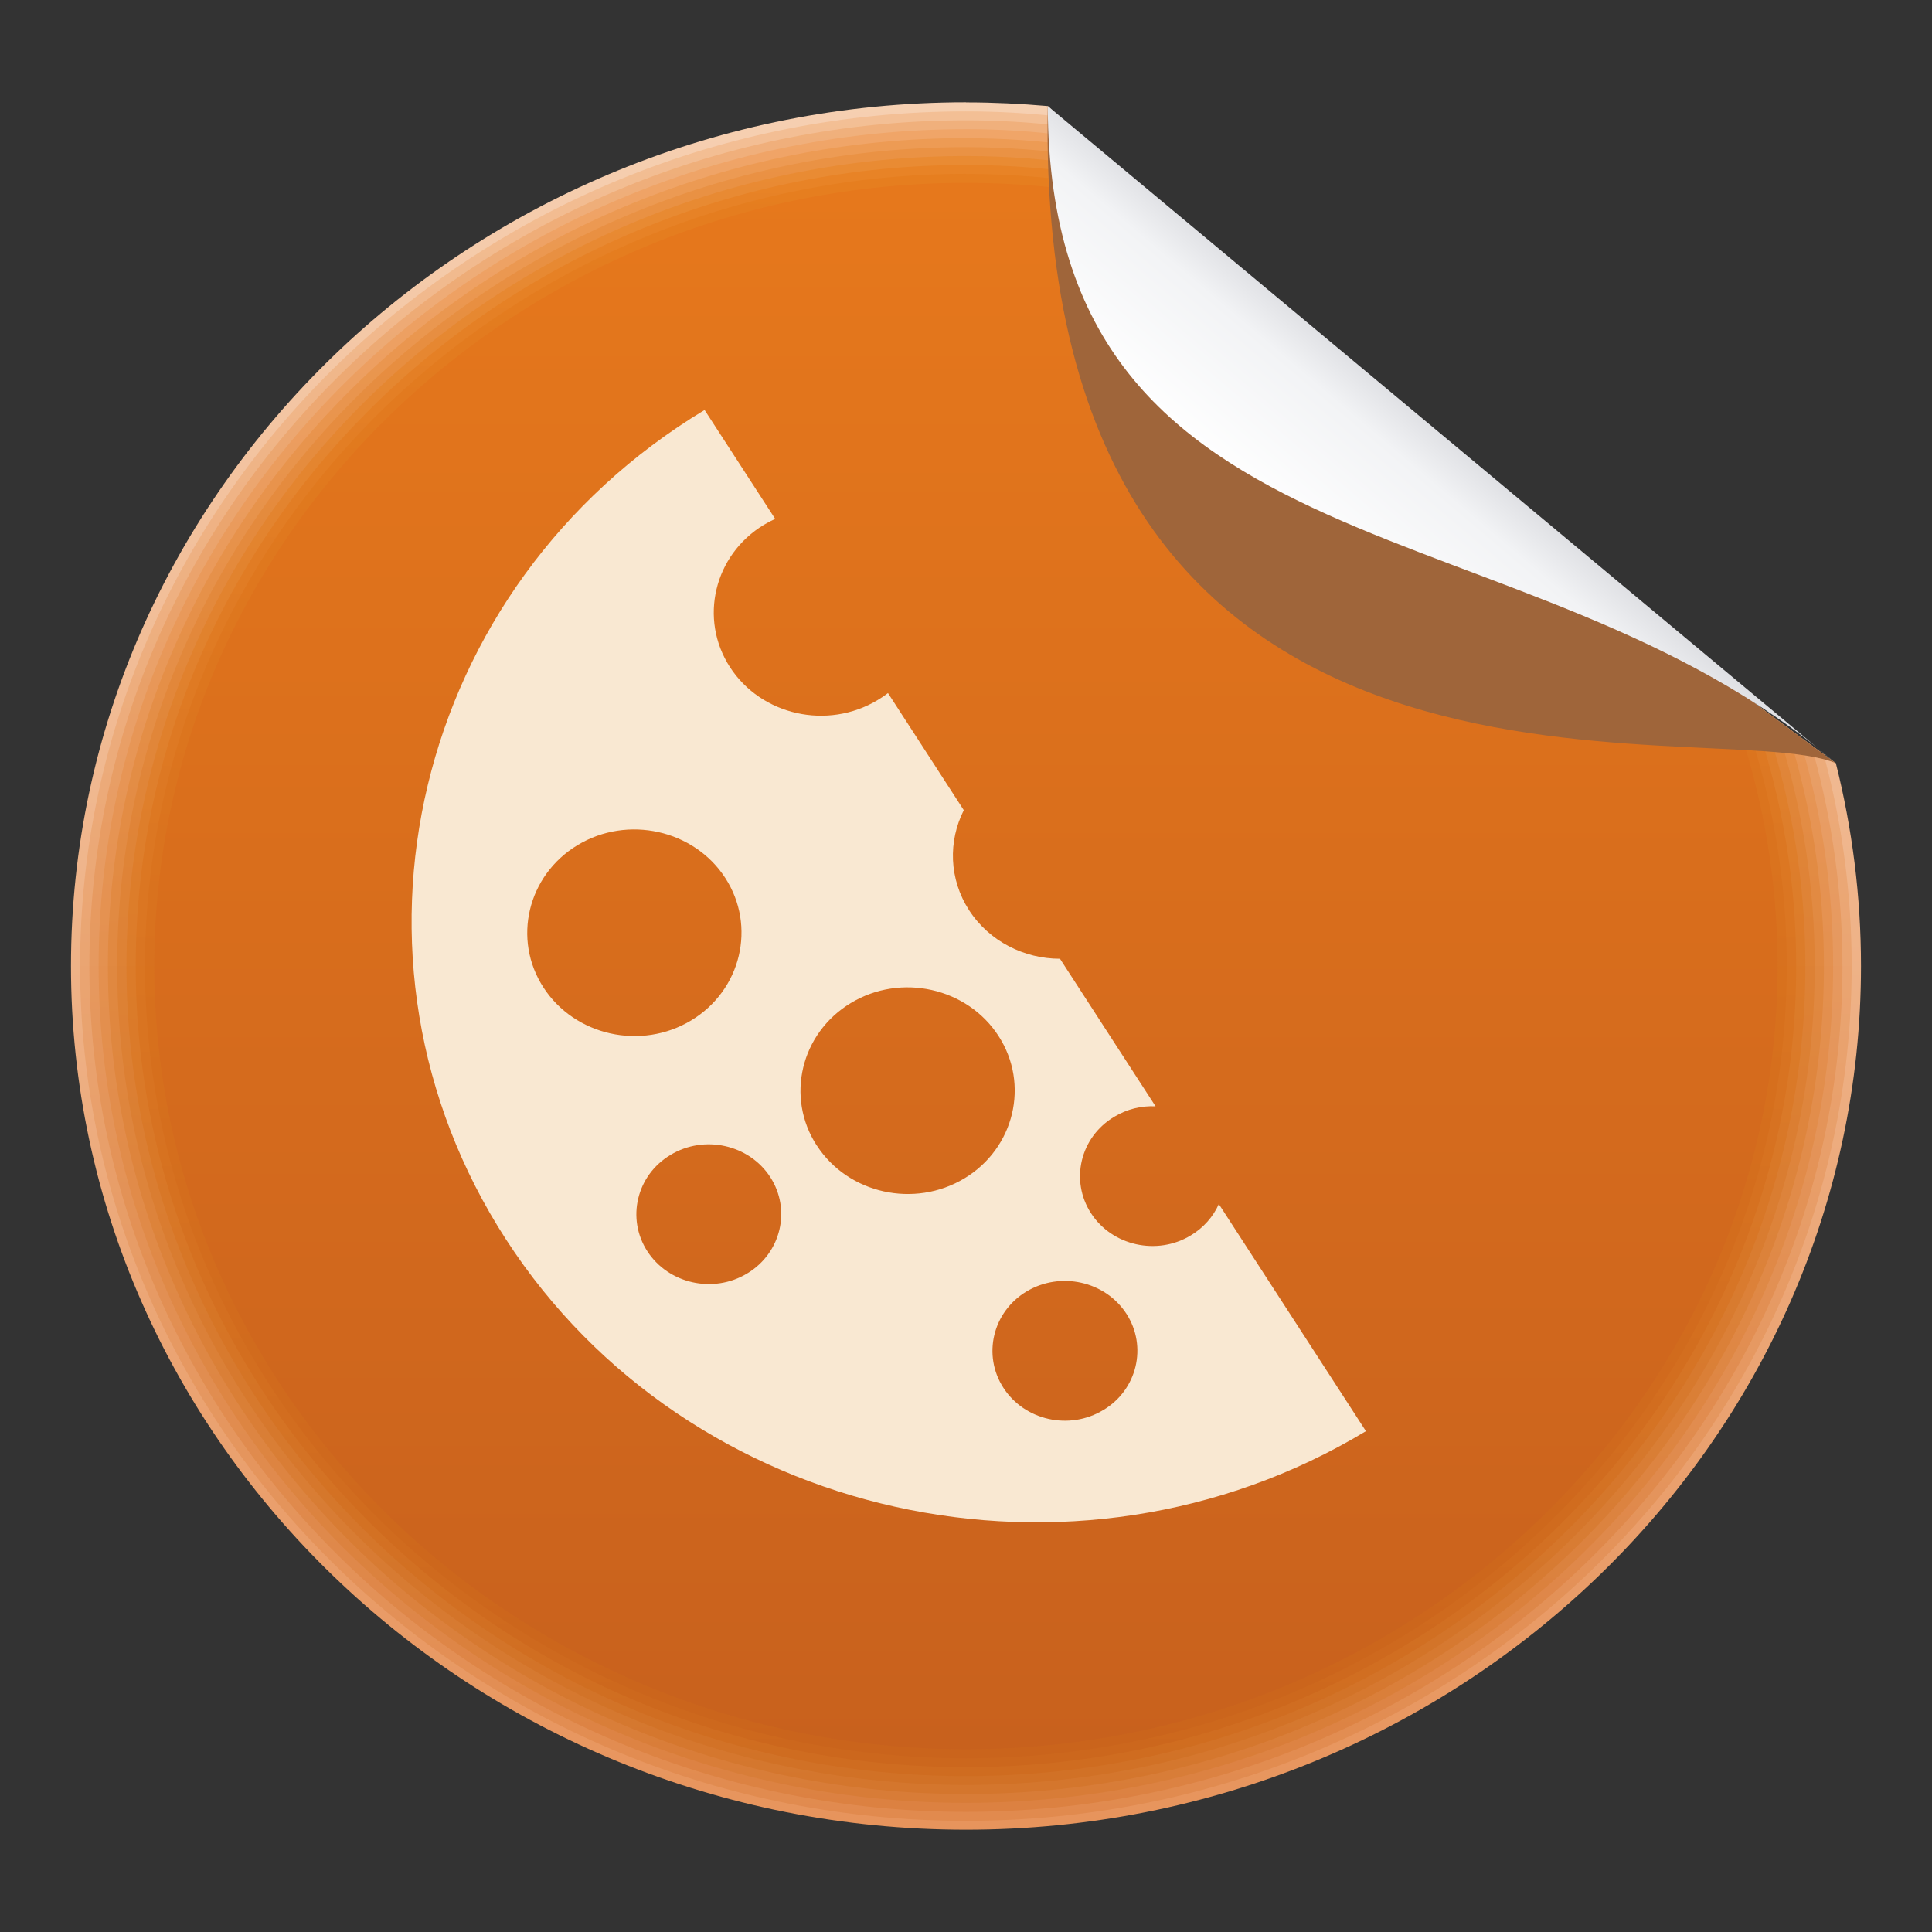 <?xml version="1.0" encoding="utf-8"?>
<!-- Generator: Adobe Illustrator 16.0.0, SVG Export Plug-In . SVG Version: 6.00 Build 0)  -->
<!DOCTYPE svg PUBLIC "-//W3C//DTD SVG 1.1//EN" "http://www.w3.org/Graphics/SVG/1.1/DTD/svg11.dtd">
<svg version="1.1" id="圖層_1" xmlns="http://www.w3.org/2000/svg" xmlns:xlink="http://www.w3.org/1999/xlink" x="0px" y="0px"
	 width="100px" height="100px" viewBox="0 0 100 100" enable-background="new 0 0 100 100" xml:space="preserve">
<rect x="0" y="0" width="100" height="100" fill="#333333" stroke="none"/>
<linearGradient id="SVGID_1_" gradientUnits="userSpaceOnUse" x1="-134.94" y1="-576.84" x2="-134.94" y2="-461.398" gradientTransform="matrix(0.774 0 0 -0.774 154.51 -352.059)">
	<stop  offset="0" style="stop-color:#E7945C"/>
	<stop  offset="1" style="stop-color:#F6D0B2"/>
</linearGradient>
<path fill="url(#SVGID_1_)" d="M49.995,5.299c1.429,0,2.843,0.069,4.242,0.191c12.725,12.176,26.372,23.461,40.787,34.011
	c0.847,3.371,1.301,6.888,1.301,10.501c0,24.621-20.813,44.703-46.326,44.703c-25.517,0-46.325-20.078-46.325-44.703
	c0-24.623,20.808-44.708,46.325-44.708L49.995,5.299z"/>
<linearGradient id="SVGID_2_" gradientUnits="userSpaceOnUse" x1="-216.83" y1="-442.228" x2="-216.83" y2="-353.746" gradientTransform="matrix(1 0 0 -1 266.823 -347.982)">
	<stop  offset="0" style="stop-color:#E18A4E"/>
	<stop  offset="1" style="stop-color:#F3BF95"/>
</linearGradient>
<path fill="url(#SVGID_2_)" d="M49.995,5.764c1.557,0,3.089,0.084,4.6,0.242c12.511,11.822,25.839,22.854,39.851,33.23
	c0.908,3.444,1.397,7.058,1.397,10.771c0,24.367-20.597,44.24-45.848,44.24c-25.25,0-45.85-19.879-45.85-44.244
	c0-24.369,20.597-44.239,45.846-44.239H49.995z"/>
<linearGradient id="SVGID_3_" gradientUnits="userSpaceOnUse" x1="-216.828" y1="-441.761" x2="-216.828" y2="-354.21" gradientTransform="matrix(1 0 0 -1 266.823 -347.982)">
	<stop  offset="0" style="stop-color:#DC8141"/>
	<stop  offset="1" style="stop-color:#F0B07C"/>
</linearGradient>
<path fill="url(#SVGID_3_)" d="M49.995,6.228c1.679,0,3.336,0.096,4.965,0.289c12.292,11.468,25.302,22.243,38.907,32.455
	c0.972,3.52,1.498,7.221,1.498,11.032c0,24.111-20.378,43.777-45.371,43.777c-24.991,0-45.369-19.66-45.369-43.777
	C4.626,25.887,25.004,6.228,49.995,6.228z"/>
<linearGradient id="SVGID_4_" gradientUnits="userSpaceOnUse" x1="-216.829" y1="-441.296" x2="-216.829" y2="-354.668" gradientTransform="matrix(1 0 0 -1 266.823 -347.982)">
	<stop  offset="0" style="stop-color:#D87C37"/>
	<stop  offset="1" style="stop-color:#F0A568"/>
</linearGradient>
<path fill="url(#SVGID_4_)" d="M49.995,6.685c1.808,0,3.583,0.116,5.324,0.343C67.395,18.146,80.088,28.667,93.287,38.7
	c1.039,3.603,1.596,7.393,1.596,11.303c0,23.859-20.166,43.312-44.888,43.312c-24.72,0-44.89-19.453-44.89-43.312
	c0-23.857,20.166-43.317,44.886-43.317H49.995z"/>
<linearGradient id="SVGID_5_" gradientUnits="userSpaceOnUse" x1="-216.827" y1="-440.841" x2="-216.827" y2="-355.13" gradientTransform="matrix(1 0 0 -1 266.823 -347.982)">
	<stop  offset="0" style="stop-color:#D4762D"/>
	<stop  offset="1" style="stop-color:#ED9B54"/>
</linearGradient>
<path fill="url(#SVGID_5_)" d="M49.995,7.153c1.93,0,3.828,0.131,5.686,0.393C67.54,18.311,79.912,28.582,92.713,38.438
	c1.1,3.673,1.693,7.562,1.693,11.568c0,23.599-19.949,42.853-44.412,42.853c-24.46,0-44.409-19.254-44.409-42.857
	c0-23.604,19.948-42.855,44.409-42.855V7.153z"/>
<linearGradient id="SVGID_6_" gradientUnits="userSpaceOnUse" x1="-216.826" y1="-440.371" x2="-216.826" y2="-355.598" gradientTransform="matrix(1 0 0 -1 266.823 -347.982)">
	<stop  offset="0" style="stop-color:#D17126"/>
	<stop  offset="1" style="stop-color:#EA9244"/>
</linearGradient>
<path fill="url(#SVGID_6_)" d="M49.995,7.616c2.058,0,4.074,0.149,6.049,0.439C67.69,18.468,79.74,28.478,92.135,38.167
	c1.164,3.755,1.796,7.726,1.796,11.835c0,23.347-19.736,42.386-43.932,42.386c-24.193,0-43.934-19.039-43.934-42.386
	C6.064,26.656,25.801,7.616,49.995,7.616z"/>
<linearGradient id="SVGID_7_" gradientUnits="userSpaceOnUse" x1="-216.828" y1="-439.914" x2="-216.828" y2="-356.059" gradientTransform="matrix(1 0 0 -1 266.823 -347.982)">
	<stop  offset="0" style="stop-color:#CF6C20"/>
	<stop  offset="1" style="stop-color:#E98B33"/>
</linearGradient>
<path fill="url(#SVGID_7_)" d="M49.995,8.076c2.185,0,4.321,0.169,6.408,0.495C67.83,18.624,79.565,28.39,91.551,37.902
	c1.226,3.824,1.895,7.891,1.895,12.1c0,23.087-19.519,41.929-43.451,41.929c-23.931,0-43.449-18.838-43.449-41.929
	C6.545,26.911,26.063,8.076,49.995,8.076z"/>
<linearGradient id="SVGID_8_" gradientUnits="userSpaceOnUse" x1="-216.826" y1="-439.449" x2="-216.826" y2="-356.521" gradientTransform="matrix(1 0 0 -1 266.823 -347.982)">
	<stop  offset="0" style="stop-color:#CC671D"/>
	<stop  offset="1" style="stop-color:#E88326"/>
</linearGradient>
<path fill="url(#SVGID_8_)" d="M49.995,8.539c2.31,0,4.568,0.184,6.771,0.545c11.213,9.702,22.623,19.211,34.213,28.554
	c1.291,3.902,1.992,8.06,1.992,12.365c0,22.833-19.306,41.464-42.972,41.464c-23.664,0-42.974-18.631-42.974-41.464
	C7.024,27.164,26.331,8.539,49.995,8.539z"/>
<linearGradient id="SVGID_9_" gradientUnits="userSpaceOnUse" x1="-216.829" y1="-438.99" x2="-216.829" y2="-356.981" gradientTransform="matrix(1 0 0 -1 266.823 -347.982)">
	<stop  offset="0" style="stop-color:#CA641C"/>
	<stop  offset="1" style="stop-color:#E67E1F"/>
</linearGradient>
<path fill="url(#SVGID_9_)" d="M49.995,9.002c2.433,0,4.814,0.204,7.129,0.597c10.997,9.348,22.091,18.6,33.269,27.773
	c1.359,3.975,2.09,8.229,2.09,12.634c0,22.58-19.092,41.001-42.492,41.001c-23.401,0-42.485-18.422-42.485-41.005
	c0-22.585,19.088-41.004,42.489-41.004V9.002z"/>
<linearGradient id="SVGID_10_" gradientUnits="userSpaceOnUse" x1="-118.935" y1="-593.508" x2="-118.935" y2="-484.494" gradientTransform="matrix(0.744 0 0 -0.744 138.447 -350.854)">
	<stop  offset="0" style="stop-color:#C8611D"/>
	<stop  offset="1" style="stop-color:#E6781C"/>
</linearGradient>
<path fill="url(#SVGID_10_)" d="M49.995,9.464c2.56,0,5.062,0.227,7.494,0.645l32.33,26.993c1.416,4.056,2.188,8.397,2.188,12.9
	c0,22.328-18.872,40.537-42.011,40.537c-23.138,0-42.01-18.209-42.01-40.537S26.856,9.464,49.995,9.464z"/>
<path fill="#9F653A" d="M54.232,5.49C53.511,44.794,88.606,36.846,95.02,39.501C80.262,28.72,66.738,17.352,54.232,5.49z"/>
<linearGradient id="SVGID_11_" gradientUnits="userSpaceOnUse" x1="-104.128" y1="-484.052" x2="-112.032" y2="-493.381" gradientTransform="matrix(0.774 0 0 -0.774 155.463 -352.626)">
	<stop  offset="0" style="stop-color:#DCDDE1"/>
	<stop  offset="0.29" style="stop-color:#F2F3F5"/>
	<stop  offset="1" style="stop-color:#FFFFFF"/>
</linearGradient>
<path fill="url(#SVGID_11_)" d="M54.232,5.49c0.087,24.76,24.895,20.274,40.787,34.011L54.232,5.49z"/>
<path fill="#F9E8D2" d="M63.086,62.324c-0.291,0.648-0.785,1.221-1.449,1.619c-1.748,1.061-4.074,0.541-5.166-1.146
	c-1.096-1.691-0.562-3.936,1.193-4.988c0.666-0.406,1.416-0.582,2.148-0.547l-4.947-7.637c-1.844,0-3.656-0.895-4.704-2.51
	c-1.047-1.618-1.084-3.578-0.275-5.18l-3.924-6.062c-0.167,0.128-0.346,0.25-0.534,0.361c-2.593,1.563-6.023,0.798-7.643-1.7
	c-1.62-2.501-0.826-5.812,1.761-7.375c0.187-0.111,0.381-0.213,0.577-0.303l-3.653-5.635c-15.087,9.097-19.703,28.385-10.272,42.942
	c9.425,14.555,29.416,19.008,44.503,9.914l-7.611-11.75L63.086,62.324z M28.13,51.113c-1.62-2.496-0.826-5.807,1.765-7.37
	c2.588-1.563,6.025-0.798,7.644,1.699c1.62,2.498,0.828,5.813-1.765,7.375C33.181,54.379,29.751,53.611,28.13,51.113z
	 M38.674,65.914c-1.753,1.059-4.074,0.537-5.167-1.148c-1.095-1.691-0.561-3.938,1.195-4.986c1.749-1.061,4.072-0.541,5.167,1.146
	C40.963,62.619,40.428,64.861,38.674,65.914z M42.274,59.291c-1.621-2.502-0.828-5.813,1.765-7.375
	c2.588-1.564,6.023-0.799,7.643,1.703c1.619,2.498,0.826,5.811-1.76,7.371c-2.593,1.564-6.025,0.799-7.644-1.699H42.274z
	 M57.104,72.984c-1.748,1.063-4.074,0.543-5.167-1.15c-1.094-1.688-0.56-3.932,1.193-4.986c1.755-1.055,4.075-0.539,5.173,1.152
	c1.094,1.691,0.559,3.936-1.195,4.984H57.104z"/>
</svg>
